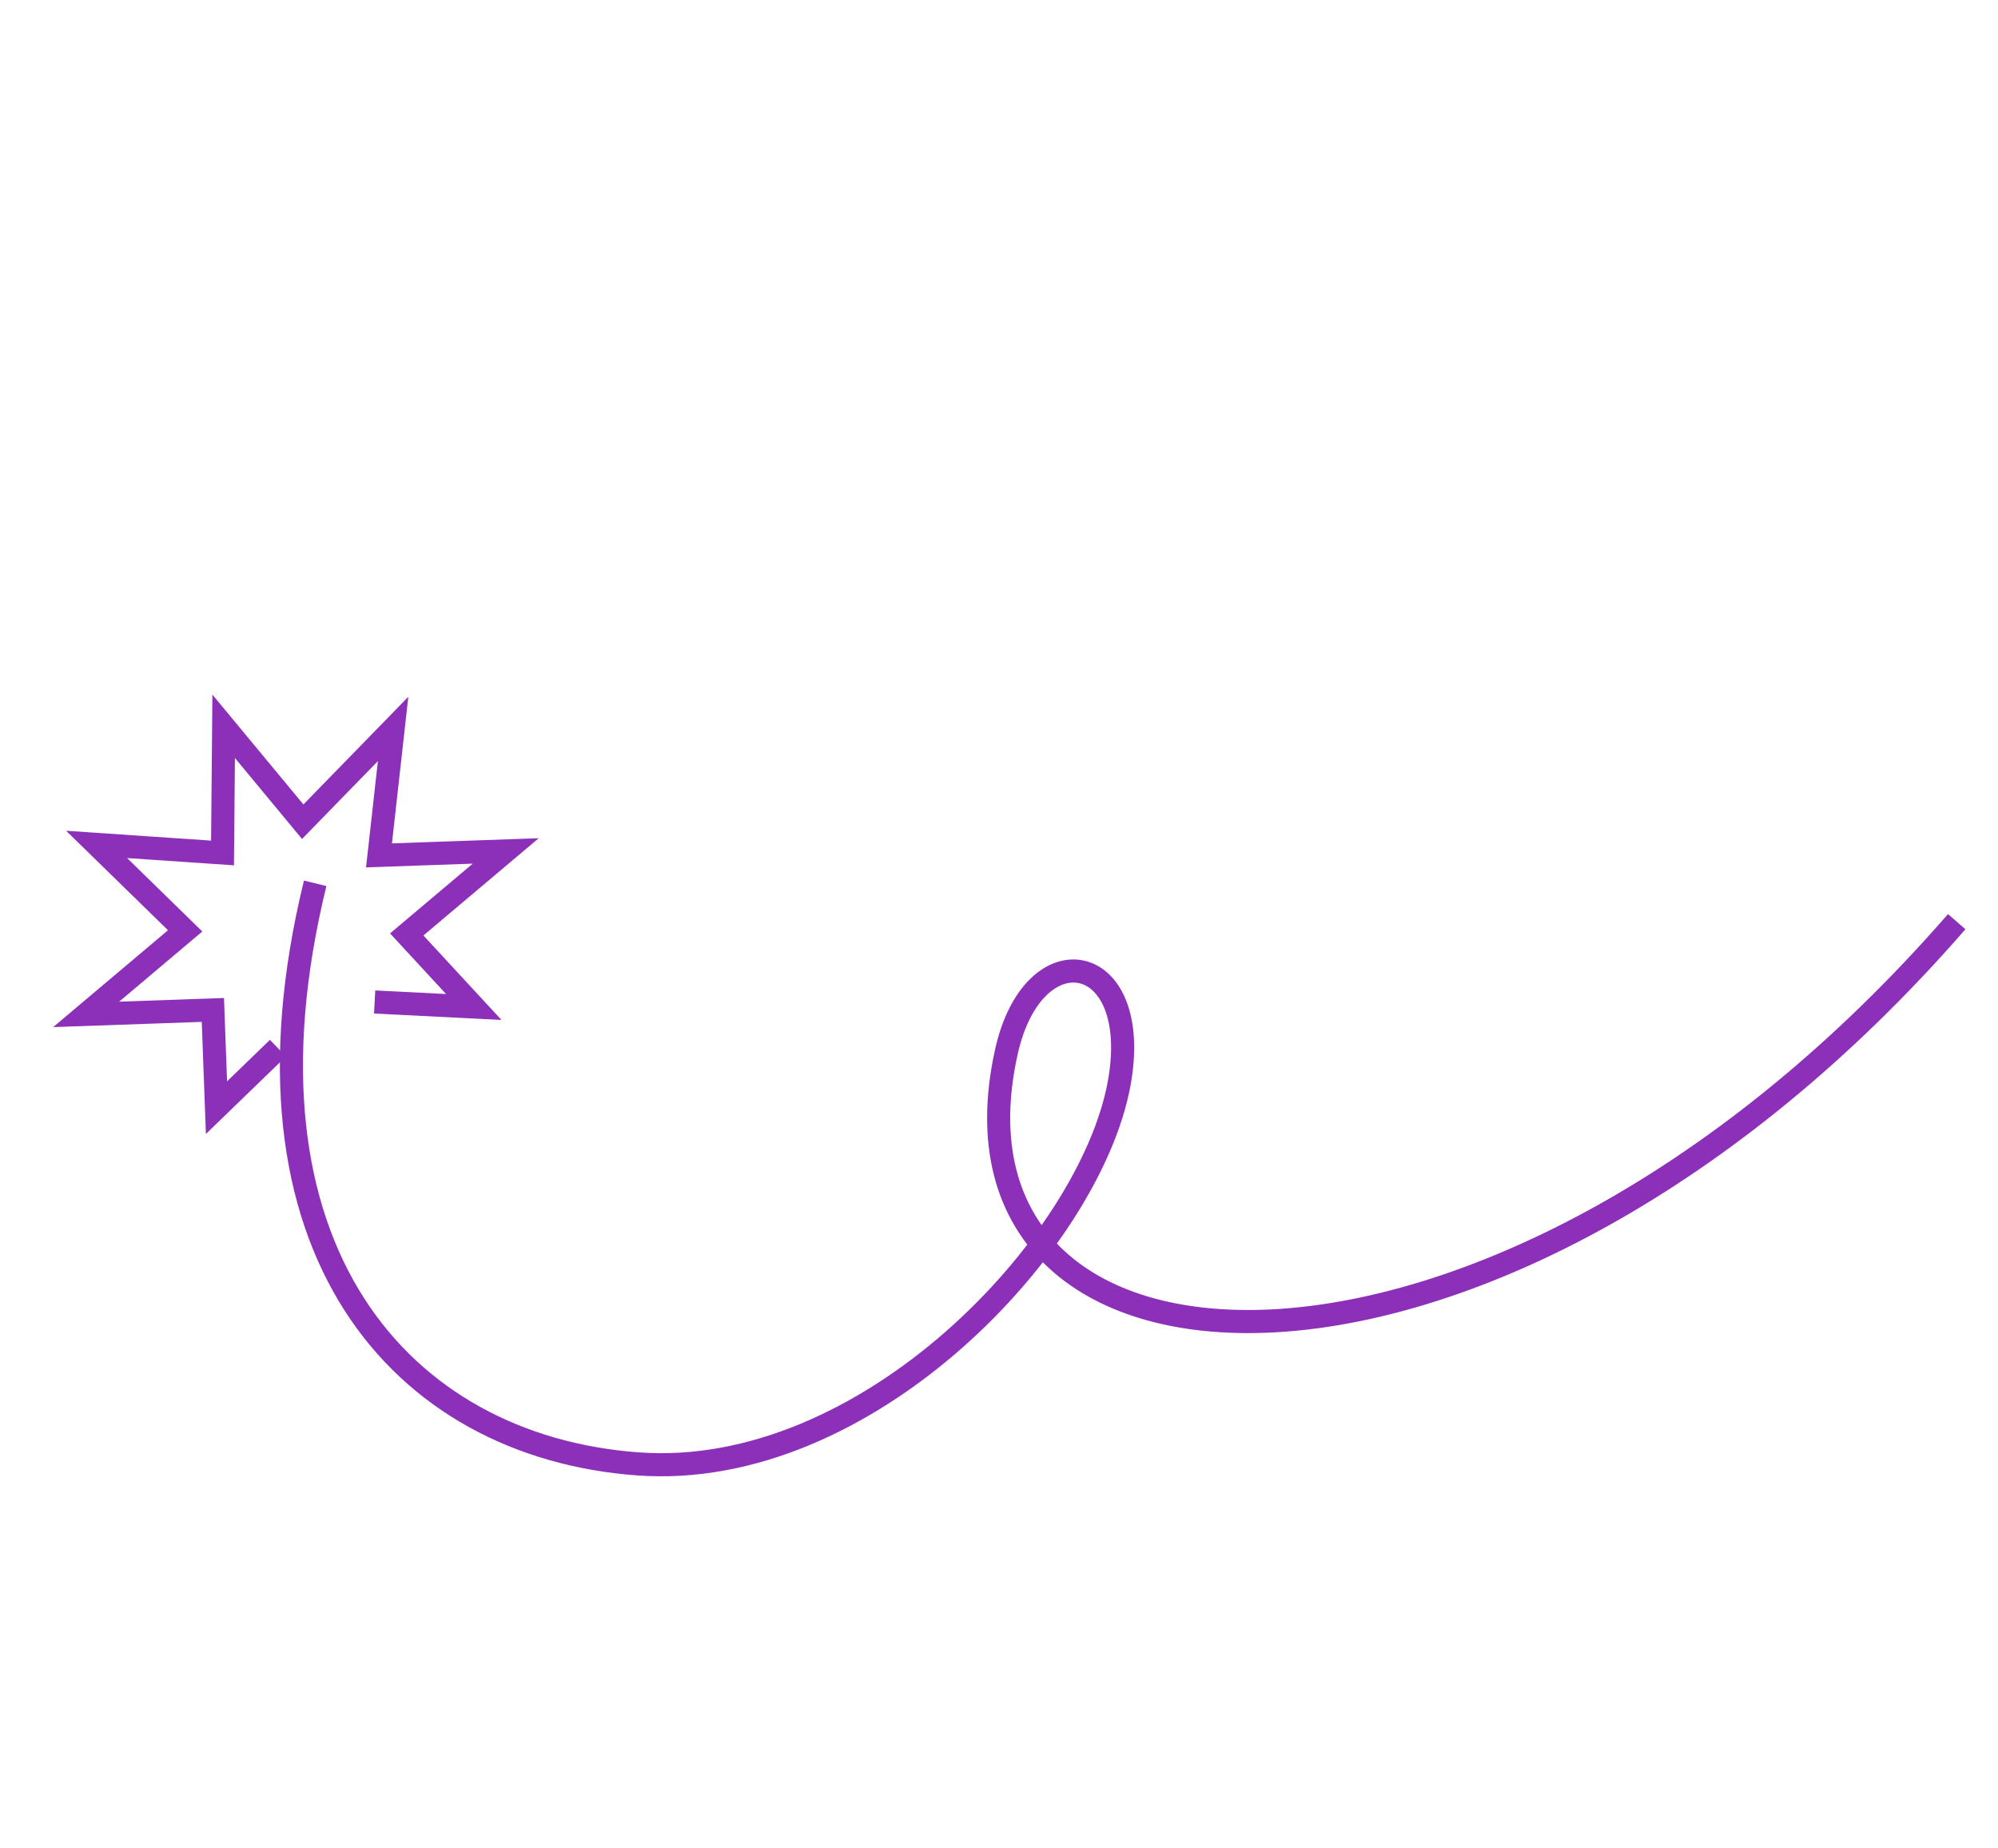 <svg width="173" height="160" fill="none" xmlns="http://www.w3.org/2000/svg"><path d="M24.066 90.745l-5.322 5.149-.312-8.459-10.972.385 8.572-7.23-7.667-7.485 10.902.741.099-10.966 6.845 8.26 7.827-8.032-1.222 10.946 10.973-.384-8.573 7.23 5.806 6.28-8.583-.433" stroke="#8D30B9" stroke-width="2" stroke-miterlimit="10"/><path d="M27.29 76.473c-7.742 31.63 7.43 48.733 27.89 50.26 19.93 1.5 39.13-19.07 41.709-32.852 2.163-11.598-7.412-13.412-9.757-2.789-6.989 31.577 42.767 34.129 82.292-11.299" stroke="#8D30B9" stroke-width="2" stroke-miterlimit="10"/></svg>